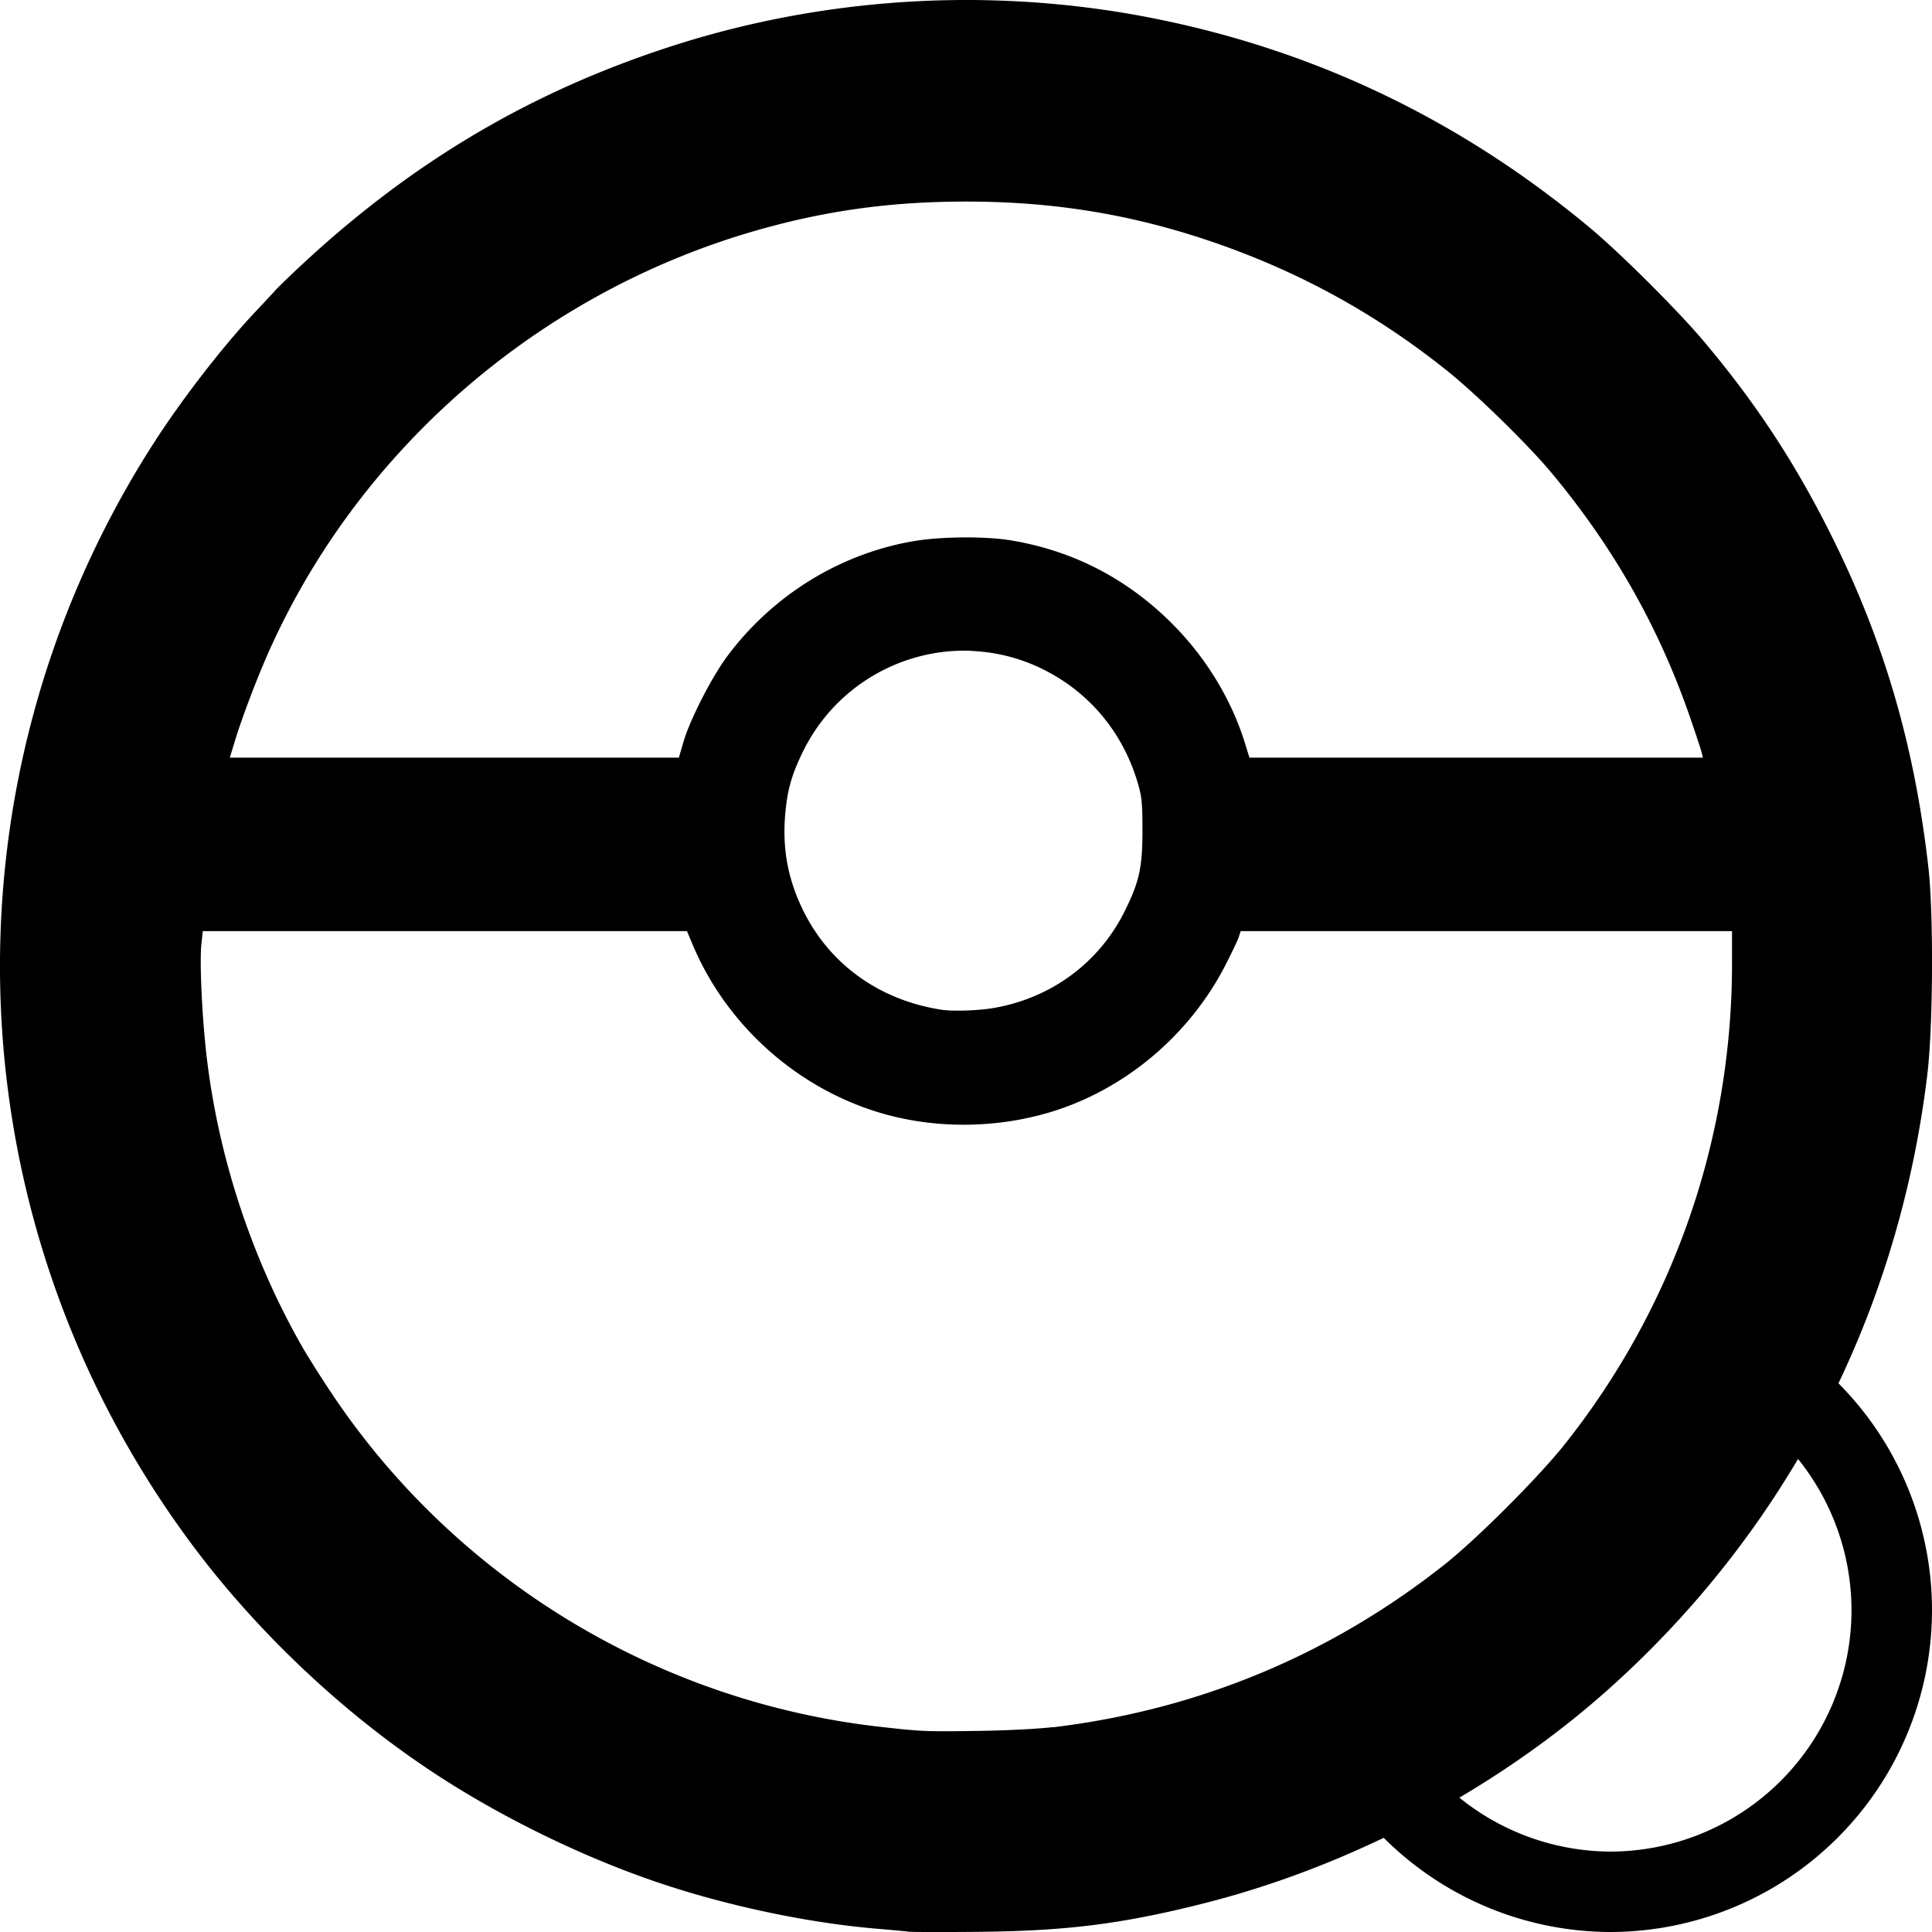 <svg width="24" height="24" version="1.1" viewBox="0 0 24 24" xmlns="http://www.w3.org/2000/svg">
 <path d="m12.047 0c-1.275-0.004-2.552 0.195-3.76 0.592-1.682 0.552-3.104 1.387-4.443 2.609-0.18 0.164-0.369 0.347-0.422 0.404-0.052 0.058-0.169 0.182-0.258 0.277-0.414 0.441-0.928 1.108-1.285 1.67-2.678 4.214-2.478 9.621 0.5 13.627 0.785 1.056 1.822 2.046 2.918 2.783 0.872 0.587 1.934 1.109 2.928 1.44 0.848 0.282 1.827 0.486 2.664 0.557 0.166 0.014 0.34 0.03 0.387 0.035v0.002c0.047 0.005 0.438 0.006 0.871 0.002 1.092-0.01 1.777-0.096 2.769-0.344 0.785-0.196 1.546-0.476 2.273-0.824a4 4 0 0 0 2.811 1.17 4 4 0 0 0 4-4 4 4 0 0 0-1.162-2.816c0.564-1.184 0.938-2.468 1.103-3.828 0.073-0.6 0.08-2.002 0.014-2.584-0.177-1.546-0.566-2.858-1.242-4.193-0.443-0.875-0.92-1.595-1.555-2.348-0.317-0.376-1.039-1.095-1.408-1.402-1.605-1.336-3.409-2.202-5.424-2.602-0.749-0.149-1.514-0.224-2.279-0.227zm-0.033 2.504c1.09 9.2e-4 2.06 0.162 3.062 0.506 1.07 0.368 2.026 0.894 2.906 1.6 0.361 0.289 1.002 0.917 1.285 1.256 0.779 0.933 1.346 1.934 1.734 3.064 0.066 0.192 0.128 0.379 0.137 0.416l0.016 0.066h-5.633l-0.066-0.213c-0.164-0.512-0.462-1.004-0.846-1.402-0.569-0.59-1.265-0.957-2.062-1.086-0.317-0.051-0.865-0.046-1.201 0.012-0.909 0.156-1.74 0.667-2.305 1.42-0.195 0.259-0.469 0.794-0.549 1.068l-0.059 0.201h-5.578l0.061-0.201c0.094-0.309 0.286-0.813 0.443-1.16 1.126-2.488 3.338-4.399 5.988-5.174 0.88-0.257 1.71-0.374 2.666-0.373zm0.047 5.582c0.285 0.011 0.574 0.077 0.848 0.205 0.607 0.285 1.042 0.799 1.23 1.453 0.046 0.16 0.053 0.245 0.053 0.574 0 0.453-0.038 0.632-0.217 0.994-0.317 0.644-0.911 1.084-1.627 1.209-0.19 0.033-0.514 0.045-0.66 0.021-0.781-0.123-1.404-0.58-1.728-1.268-0.178-0.378-0.242-0.747-0.205-1.166 0.026-0.295 0.078-0.479 0.215-0.762 0.399-0.823 1.236-1.294 2.092-1.262zm-9.543 3.481h6.016l0.068 0.162c0.423 1.01 1.306 1.797 2.356 2.102 0.649 0.188 1.379 0.188 2.043-0.002 0.946-0.27 1.773-0.958 2.228-1.852 0.071-0.14 0.143-0.289 0.158-0.332l0.025-0.078h6.104v0.395c0 2.188-0.726 4.278-2.082 5.984-0.324 0.407-1.087 1.171-1.488 1.488-1.416 1.122-3.061 1.806-4.865 2.023l-0.002-0.002c-0.181 0.022-0.577 0.042-0.932 0.047-0.663 0.009-0.686 0.008-1.197-0.049-2.786-0.309-5.308-1.845-6.85-4.174-0.137-0.206-0.297-0.462-0.357-0.568-0.646-1.141-1.061-2.438-1.191-3.725-0.048-0.475-0.071-1.045-0.051-1.25l0.018-0.17zm19.818 6.557a3 3 0 0 1 0.664 1.877 3 3 0 0 1-3 3 3 3 0 0 1-1.871-0.67c0.685-0.405 1.33-0.873 1.916-1.404 0.916-0.83 1.681-1.773 2.291-2.803z"/>
</svg>
